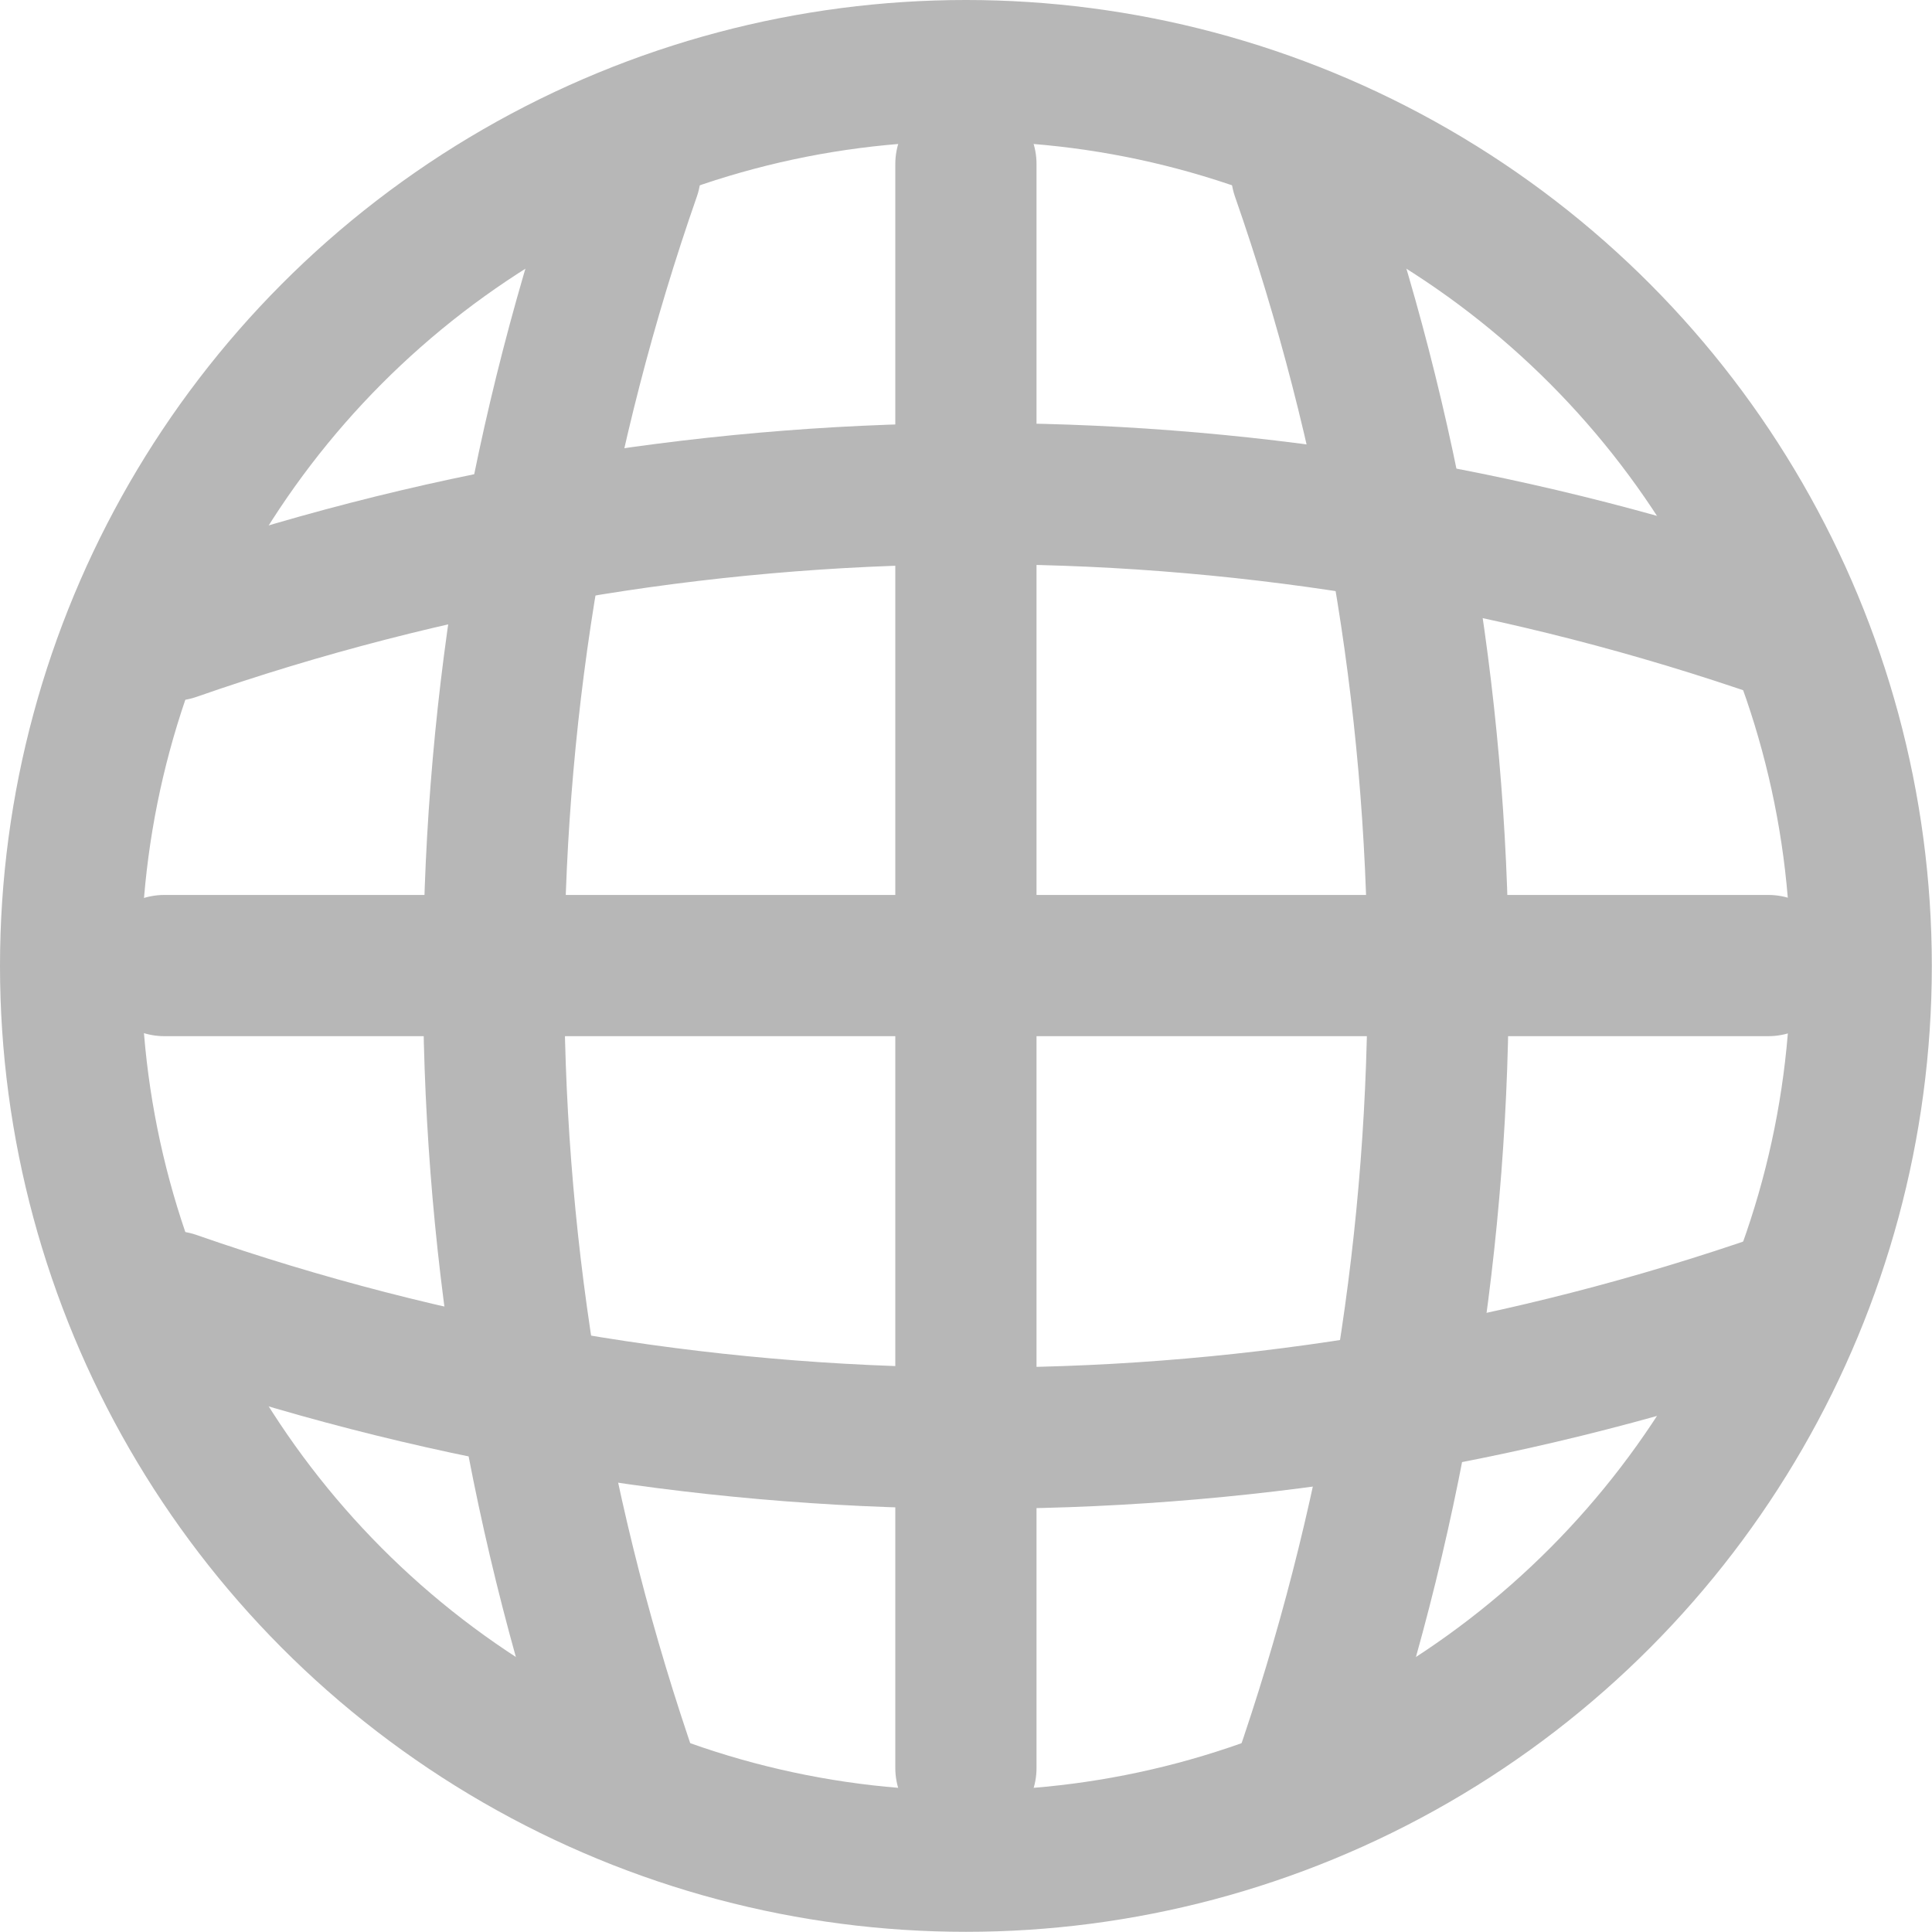 <?xml version="1.0" encoding="UTF-8"?><svg id="a" xmlns="http://www.w3.org/2000/svg" viewBox="0 0 109.45 109.45"><defs><style>.b{fill:none;stroke:#b7b7b7;stroke-linecap:round;stroke-linejoin:round;stroke-width:8px;}</style></defs><circle class="b" cx="54.72" cy="54.72" r="50.72"/><path class="b" d="M73.74,9.82h0c10.14,29.07,10.31,60.69,.5,89.88l-.5,1.48"/><path class="b" d="M35.7,9.82h0c-10.14,29.07-10.31,60.69-.5,89.88l.5,1.48"/><path class="b" d="M9.82,73.74h0c29.07,10.14,60.69,10.31,89.88,.5l1.48-.5"/><path class="b" d="M9.82,35.7h0c29.07-10.14,60.69-10.31,89.88-.5l1.48,.5"/><line class="b" x1="54.72" y1="9.29" x2="54.72" y2="100.16"/><line class="b" x1="100.18" y1="54.7" x2="9.31" y2="54.7"/></svg>
